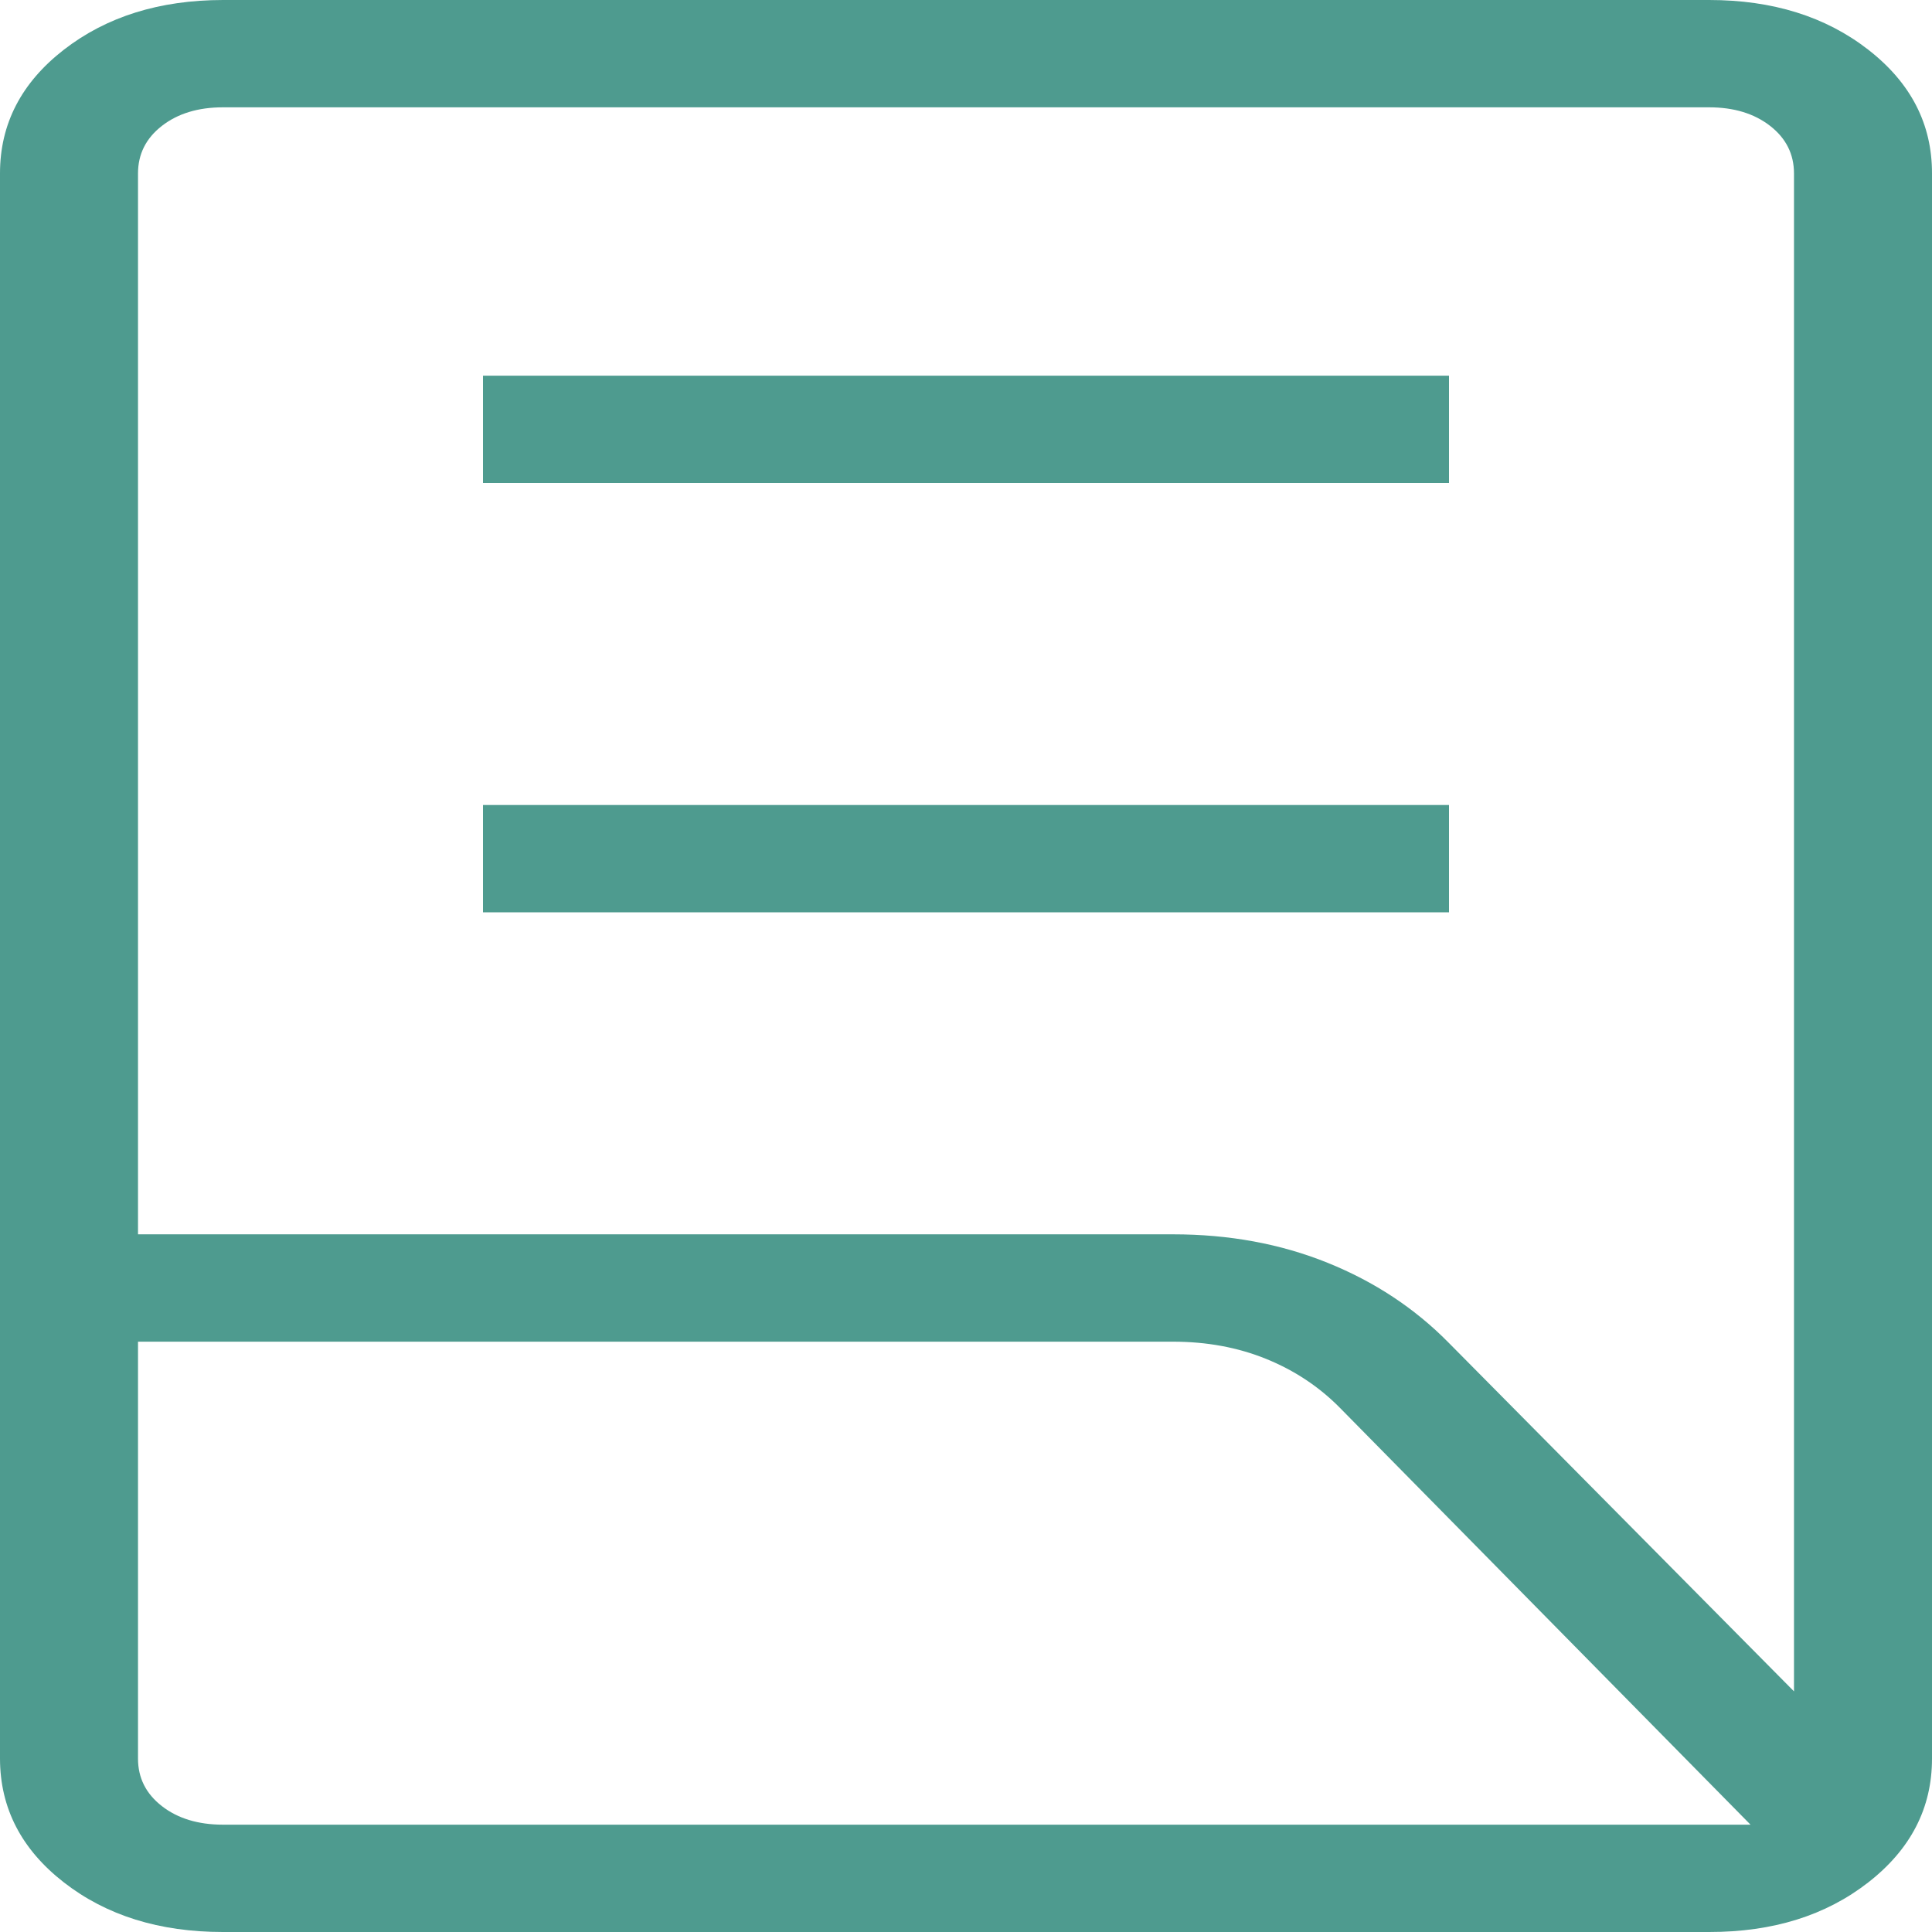 <svg width="60" height="60" viewBox="0 0 60 60" fill="none" xmlns="http://www.w3.org/2000/svg">
<path d="M15 28.333V25H45V28.333H15ZM15 15V11.667H45V15H15ZM4.286 38.333H36.429C38.171 38.333 39.771 38.628 41.229 39.217C42.683 39.803 43.934 40.629 44.983 41.693L55.714 52.527V5.387C55.714 4.787 55.467 4.294 54.973 3.91C54.479 3.526 53.847 3.333 53.079 3.333H6.921C6.153 3.333 5.521 3.526 5.027 3.91C4.533 4.294 4.286 4.787 4.286 5.387V38.333ZM6.926 56.667H54.364L41.614 43.723C40.966 43.066 40.2 42.558 39.317 42.2C38.437 41.844 37.474 41.667 36.429 41.667H4.286V54.617C4.286 55.214 4.533 55.706 5.027 56.09C5.521 56.474 6.154 56.667 6.926 56.667ZM53.079 60H6.921C4.95 60 3.304 59.487 1.984 58.46C0.664 57.433 0.003 56.152 0 54.617V5.383C0 3.85 0.661 2.57 1.984 1.543C3.307 0.517 4.954 0.002 6.926 0H53.079C55.05 0 56.697 0.514 58.02 1.543C59.343 2.572 60.003 3.853 60 5.387V54.617C60 56.15 59.34 57.431 58.02 58.46C56.7 59.489 55.056 60.002 53.079 60Z" fill="#4E9B8F"/>
</svg>
